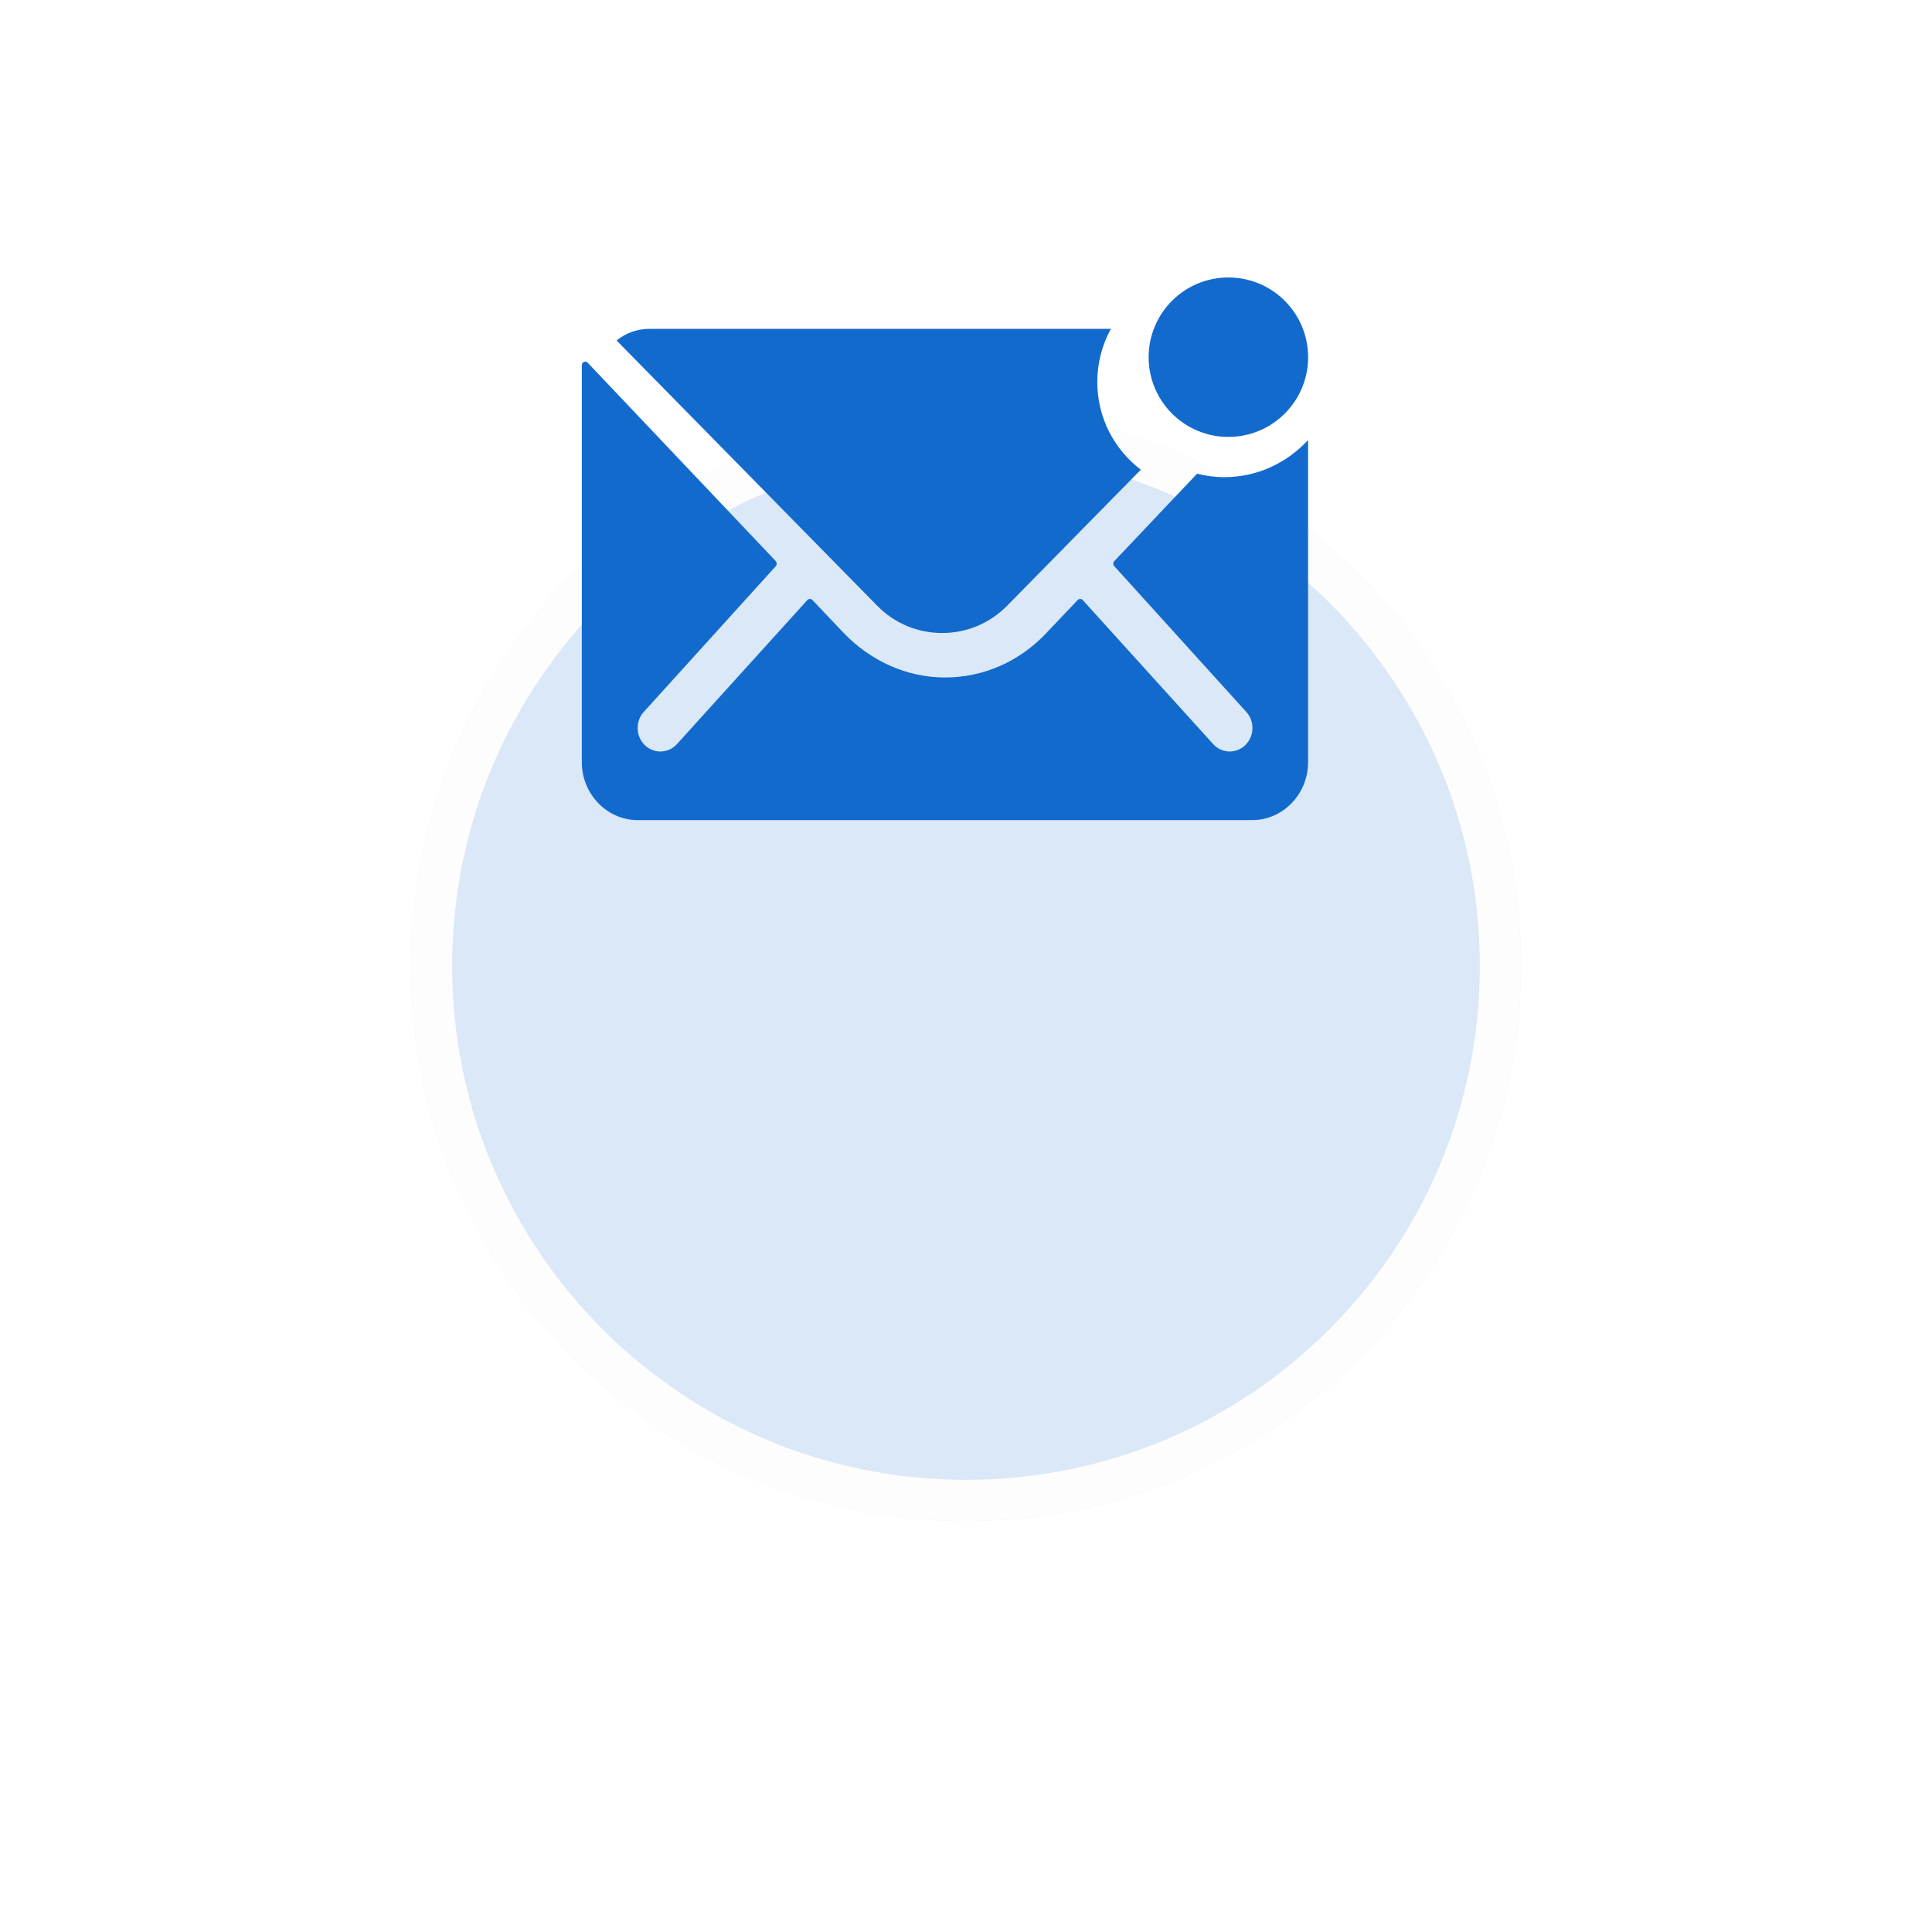 <svg width="47" height="47" viewBox="0 0 47 47" fill="none" xmlns="http://www.w3.org/2000/svg">
<g opacity="0.16" filter="url(#filter0_d_76_8044)">
<path d="M23.5 0C30.956 0 37 6.044 37 13.5C37 20.956 30.956 27 23.5 27C16.044 27 10 20.956 10 13.5C10 6.044 16.044 0 23.5 0Z" fill="#136ACD"/>
<path d="M23.5 0.5C30.68 0.5 36.5 6.32 36.5 13.5C36.5 20.68 30.68 26.5 23.5 26.5C16.32 26.5 10.5 20.68 10.5 13.5C10.5 6.32 16.32 0.5 23.5 0.5Z" stroke="#F5F5F5"/>
</g>
<path d="M31.823 8.69C31.823 9.761 30.954 10.629 29.883 10.629C28.812 10.629 27.943 9.761 27.943 8.69C27.943 7.618 28.812 6.75 29.883 6.75C30.954 6.75 31.823 7.618 31.823 8.69Z" fill="#136ACD"/>
<path d="M29.784 11.608C29.554 11.608 29.334 11.577 29.121 11.524L27.108 13.65C27.074 13.686 27.074 13.739 27.108 13.774L30.306 17.305C30.523 17.529 30.523 17.89 30.306 18.115C30.2 18.225 30.055 18.282 29.915 18.282C29.775 18.282 29.631 18.225 29.525 18.115L26.339 14.597C26.305 14.562 26.25 14.562 26.216 14.597L25.439 15.416C24.789 16.098 23.927 16.477 23.001 16.481C22.062 16.486 21.17 16.076 20.512 15.385L19.764 14.597C19.73 14.562 19.675 14.562 19.641 14.597L16.456 18.115C16.35 18.225 16.205 18.282 16.065 18.282C15.925 18.282 15.78 18.225 15.674 18.115C15.458 17.89 15.458 17.529 15.674 17.305L18.872 13.774C18.902 13.739 18.902 13.686 18.872 13.65L14.298 8.825C14.243 8.768 14.154 8.808 14.154 8.887V18.542C14.154 19.317 14.765 19.951 15.513 19.951H30.463C31.211 19.951 31.822 19.317 31.822 18.542V10.705C31.308 11.26 30.586 11.608 29.784 11.608Z" fill="#136ACD"/>
<path d="M26.694 9.293C26.694 8.824 26.815 8.384 27.025 8H15.8C15.497 8 15.218 8.105 15 8.283L21.34 14.736C21.76 15.164 22.322 15.399 22.92 15.399C23.518 15.399 24.079 15.164 24.5 14.736L27.753 11.427C27.106 10.934 26.694 10.162 26.694 9.293Z" fill="#136ACD"/>
<defs>
<filter id="filter0_d_76_8044" x="0" y="0" width="47" height="47" filterUnits="userSpaceOnUse" color-interpolation-filters="sRGB">
<feFlood flood-opacity="0" result="BackgroundImageFix"/>
<feColorMatrix in="SourceAlpha" type="matrix" values="0 0 0 0 0 0 0 0 0 0 0 0 0 0 0 0 0 0 127 0" result="hardAlpha"/>
<feOffset dy="10"/>
<feGaussianBlur stdDeviation="5"/>
<feComposite in2="hardAlpha" operator="out"/>
<feColorMatrix type="matrix" values="0 0 0 0 0 0 0 0 0 0 0 0 0 0 0 0 0 0 0.631 0"/>
<feBlend mode="normal" in2="BackgroundImageFix" result="effect1_dropShadow_76_8044"/>
<feBlend mode="normal" in="SourceGraphic" in2="effect1_dropShadow_76_8044" result="shape"/>
</filter>
</defs>
</svg>
